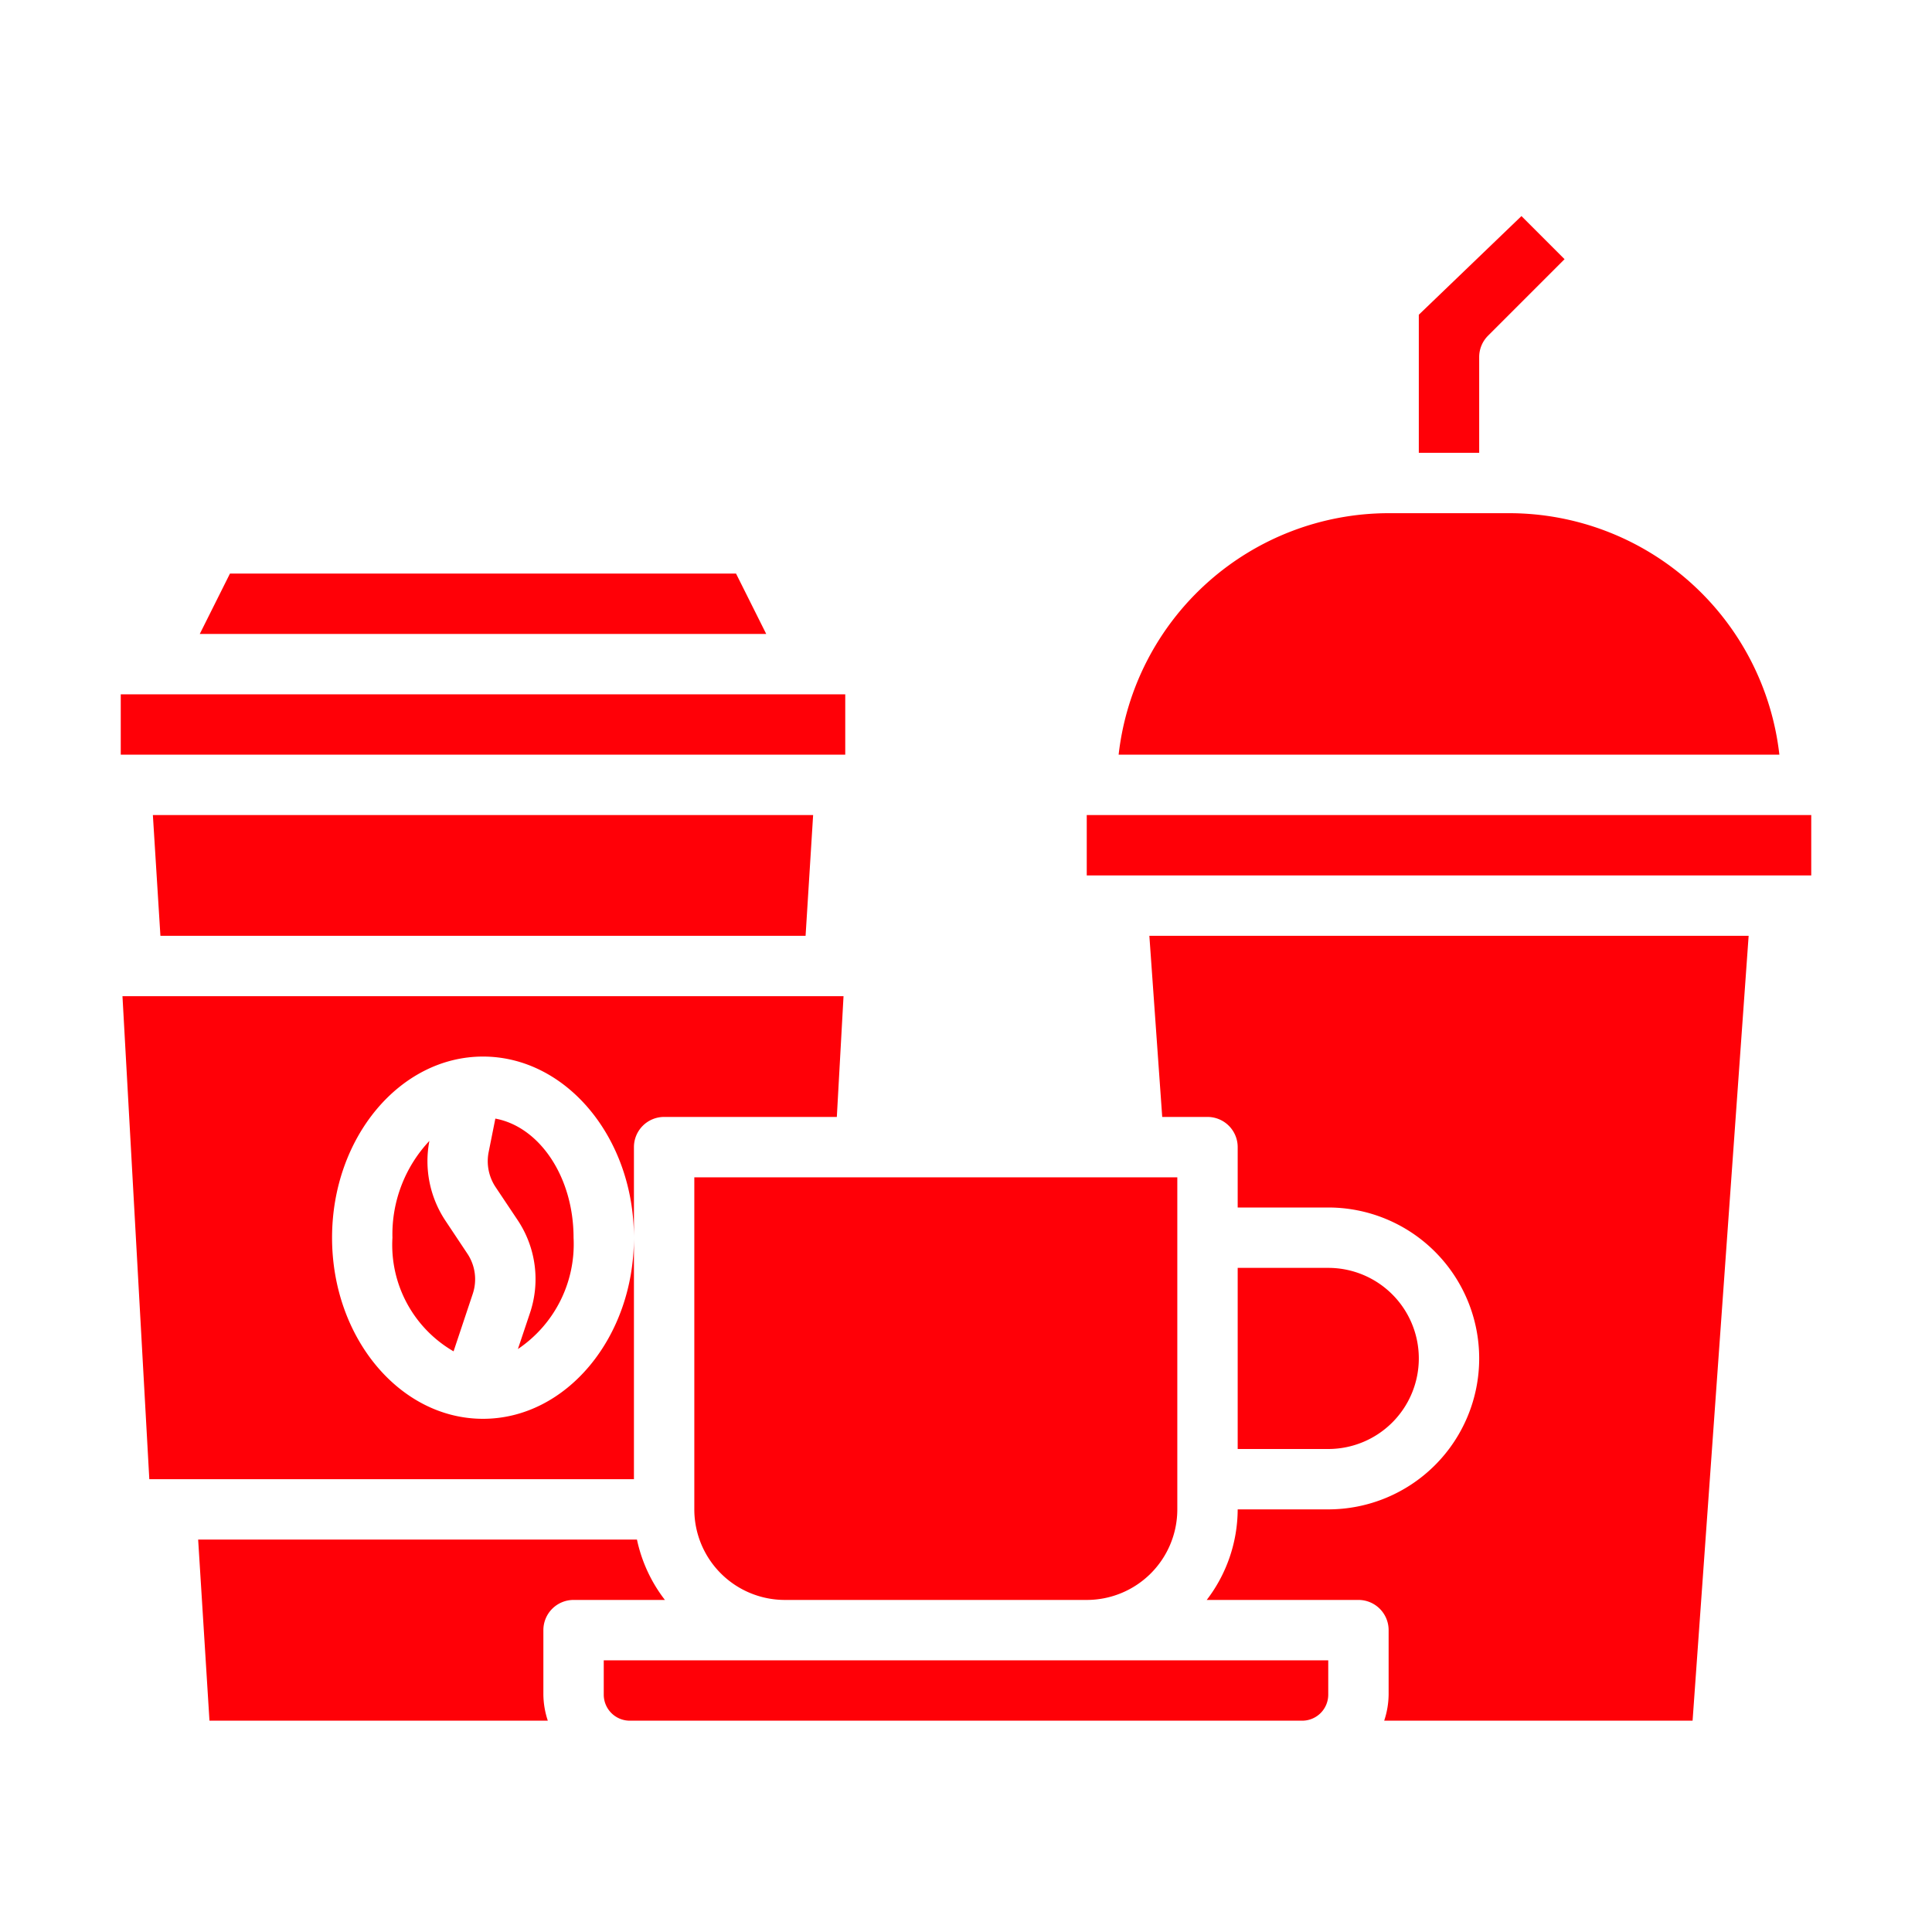 <svg xmlns="http://www.w3.org/2000/svg" version="1.1" xmlns:xlink="http://www.w3.org/1999/xlink" width="512" height="512" x="0" y="0" viewBox="0 0 64 64" style="enable-background:new 0 0 512 512" xml:space="preserve" class=""><g><path d="M23 50a3 3 0 0 0 3 3h10a3 3 0 0 0 3-3V39H23zM26.686 31l.25-4H5.064l.25 4zM14.751 40.43a3.561 3.561 0 0 1-.527-2.636A4.518 4.518 0 0 0 13 41a4.072 4.072 0 0 0 2.025 3.765l.634-1.9a1.526 1.526 0 0 0-.18-1.341zM49 11.828a1 1 0 0 1 .293-.707l2.535-2.535L50.4 7.158 47 10.426V15h2zM50 17h-4a9.012 9.012 0 0 0-8.944 8h21.888A9.012 9.012 0 0 0 50 17zM28 23H4v2h24zM24.382 19H7.618l-1 2h18.764zM21.1 51H6.564l.375 6h11.208a2.834 2.834 0 0 1-.147-.862V54a1 1 0 0 1 1-1h3.026a4.954 4.954 0 0 1-.926-2zM47 45a3 3 0 0 0-3-3h-3v6h3a3 3 0 0 0 3-3zM36 27v2h24v-2zM16.409 37.055l-.222 1.11a1.548 1.548 0 0 0 .228 1.156l.729 1.091a3.518 3.518 0 0 1 .412 3.083l-.4 1.194A4.187 4.187 0 0 0 19 41c0-2.019-1.132-3.676-2.591-3.945z" fill="#ff0007" opacity="1" data-original="#000000" class=""></path><path d="M38.5 37H40a1 1 0 0 1 1 1v2h3a5 5 0 0 1 0 10h-3a4.948 4.948 0 0 1-1.026 3H45a1 1 0 0 1 1 1v2.138a2.834 2.834 0 0 1-.147.862h10.216l1.857-26H38.074zM21 41c0 3.309-2.243 6-5 6s-5-2.691-5-6 2.243-6 5-6 5 2.691 5 6v-3a1 1 0 0 1 1-1h5.721l.222-4H4.057l.889 16H21z" fill="#ff0007" opacity="1" data-original="#000000" class=""></path><path d="M26 55h-6v1.138a.863.863 0 0 0 .862.862h22.276a.863.863 0 0 0 .862-.862V55z" fill="#ff0007" opacity="1" data-original="#000000" class=""></path></g></svg>